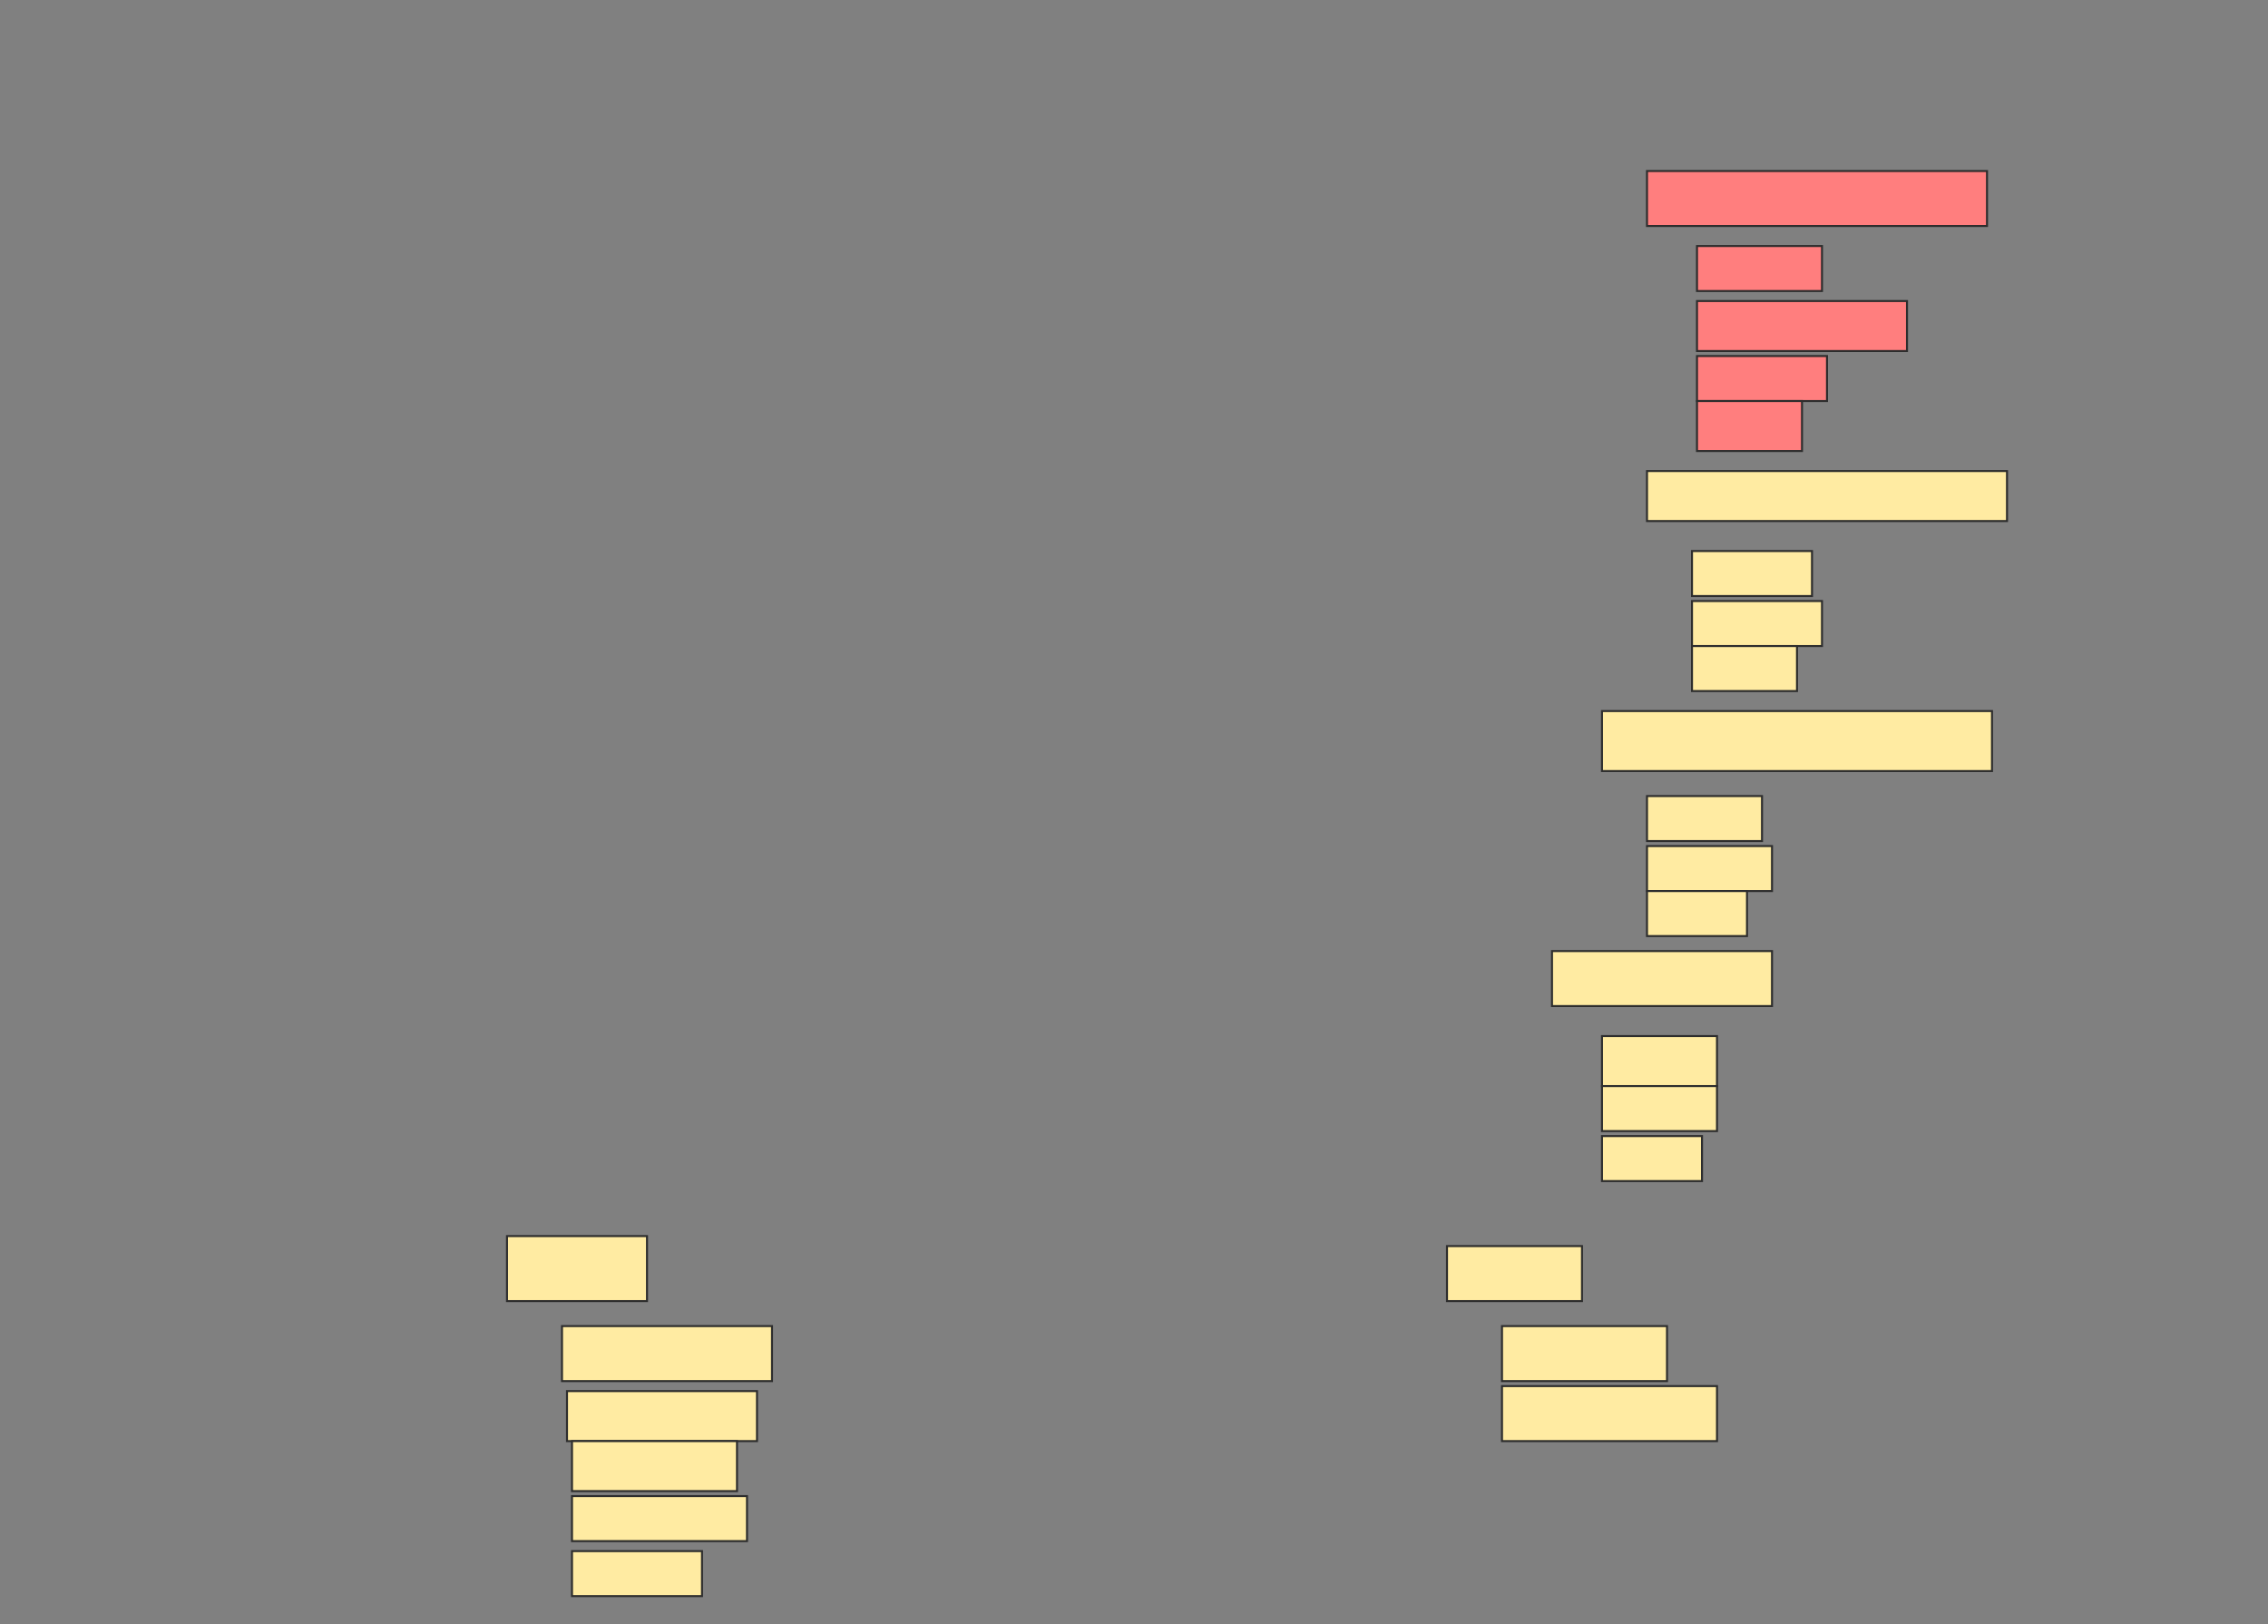 <svg height="812" width="1134" xmlns="http://www.w3.org/2000/svg">
 <rect width="100%" height="100%" fill="#808080" stroke="none"/>
 <!-- Created with Image Occlusion Enhanced -->
 <g>
  <title>Labels</title>
 </g>
 <g>
  <title>Masks</title>
  <g class="qshape" id="99207d16fb9a444ea08babec409a71ce-ao-1">
   <rect class="qshape" fill="#FF7E7E" height="27.5" stroke="#2D2D2D" width="170" x="823.5" y="85.5"/>
   <rect class="qshape" fill="#FF7E7E" height="22.5" stroke="#2D2D2D" width="62.5" x="848.5" y="123"/>
   <rect class="qshape" fill="#FF7E7E" height="25" stroke="#2D2D2D" stroke-dasharray="null" stroke-linecap="null" stroke-linejoin="null" width="105" x="848.5" y="150.5"/>
   <rect class="qshape" fill="#FF7E7E" height="22.5" stroke="#2D2D2D" stroke-dasharray="null" stroke-linecap="null" stroke-linejoin="null" width="65" x="848.5" y="178"/>
   <rect class="qshape" fill="#FF7E7E" height="25" stroke="#2D2D2D" stroke-dasharray="null" stroke-linecap="null" stroke-linejoin="null" width="52.5" x="848.5" y="200.5"/>
  </g>
  <rect fill="#FFEBA2" height="25" id="99207d16fb9a444ea08babec409a71ce-ao-2" stroke="#2D2D2D" stroke-dasharray="null" stroke-linecap="null" stroke-linejoin="null" width="180" x="823.5" y="235.5"/>
  <g id="99207d16fb9a444ea08babec409a71ce-ao-3">
   <rect fill="#FFEBA2" height="22.5" stroke="#2D2D2D" stroke-dasharray="null" stroke-linecap="null" stroke-linejoin="null" width="60" x="846" y="275.5"/>
   <rect fill="#FFEBA2" height="22.5" stroke="#2D2D2D" stroke-dasharray="null" stroke-linecap="null" stroke-linejoin="null" width="65" x="846" y="300.5"/>
   <rect fill="#FFEBA2" height="22.5" stroke="#2D2D2D" stroke-dasharray="null" stroke-linecap="null" stroke-linejoin="null" width="52.5" x="846" y="323"/>
  </g>
  <g id="99207d16fb9a444ea08babec409a71ce-ao-4">
   <rect fill="#FFEBA2" height="30" stroke="#2D2D2D" stroke-dasharray="null" stroke-linecap="null" stroke-linejoin="null" width="195" x="801" y="355.5"/>
   <rect fill="#FFEBA2" height="22.5" stroke="#2D2D2D" stroke-dasharray="null" stroke-linecap="null" stroke-linejoin="null" width="57.5" x="823.5" y="398"/>
   <rect fill="#FFEBA2" height="22.5" stroke="#2D2D2D" stroke-dasharray="null" stroke-linecap="null" stroke-linejoin="null" width="62.5" x="823.5" y="423"/>
   <rect fill="#FFEBA2" height="22.5" stroke="#2D2D2D" stroke-dasharray="null" stroke-linecap="null" stroke-linejoin="null" width="50" x="823.5" y="445.5"/>
  </g>
  <g id="99207d16fb9a444ea08babec409a71ce-ao-5">
   <rect fill="#FFEBA2" height="27.5" stroke="#2D2D2D" stroke-dasharray="null" stroke-linecap="null" stroke-linejoin="null" width="110" x="776" y="475.5"/>
   <rect fill="#FFEBA2" height="25" stroke="#2D2D2D" stroke-dasharray="null" stroke-linecap="null" stroke-linejoin="null" width="57.5" x="801" y="518"/>
   <rect fill="#FFEBA2" height="22.5" stroke="#2D2D2D" stroke-dasharray="null" stroke-linecap="null" stroke-linejoin="null" width="57.5" x="801" y="543"/>
   <rect fill="#FFEBA2" height="22.5" stroke="#2D2D2D" stroke-dasharray="null" stroke-linecap="null" stroke-linejoin="null" width="50" x="801" y="568"/>
  </g>
  <g id="99207d16fb9a444ea08babec409a71ce-ao-6">
   <rect fill="#FFEBA2" height="32.5" stroke="#2D2D2D" stroke-dasharray="null" stroke-linecap="null" stroke-linejoin="null" width="70" x="253.5" y="618"/>
   <rect fill="#FFEBA2" height="27.5" stroke="#2D2D2D" stroke-dasharray="null" stroke-linecap="null" stroke-linejoin="null" width="67.5" x="723.5" y="623"/>
  </g>
  <rect fill="#FFEBA2" height="27.5" id="99207d16fb9a444ea08babec409a71ce-ao-7" stroke="#2D2D2D" stroke-dasharray="null" stroke-linecap="null" stroke-linejoin="null" width="105" x="281" y="663"/>
  <rect fill="#FFEBA2" height="27.5" id="99207d16fb9a444ea08babec409a71ce-ao-8" stroke="#2D2D2D" stroke-dasharray="null" stroke-linecap="null" stroke-linejoin="null" width="82.5" x="751" y="663"/>
  <rect fill="#FFEBA2" height="25" id="99207d16fb9a444ea08babec409a71ce-ao-9" stroke="#2D2D2D" stroke-dasharray="null" stroke-linecap="null" stroke-linejoin="null" width="95" x="283.5" y="695.5"/>
  <rect fill="#FFEBA2" height="27.5" id="99207d16fb9a444ea08babec409a71ce-ao-10" stroke="#2D2D2D" stroke-dasharray="null" stroke-linecap="null" stroke-linejoin="null" width="107.5" x="751" y="693"/>
  <rect fill="#FFEBA2" height="25" id="99207d16fb9a444ea08babec409a71ce-ao-11" stroke="#2D2D2D" stroke-dasharray="null" stroke-linecap="null" stroke-linejoin="null" width="82.5" x="286" y="720.5"/>
  <rect fill="#FFEBA2" height="22.5" id="99207d16fb9a444ea08babec409a71ce-ao-12" stroke="#2D2D2D" stroke-dasharray="null" stroke-linecap="null" stroke-linejoin="null" width="87.5" x="286" y="748"/>
  <rect fill="#FFEBA2" height="22.5" id="99207d16fb9a444ea08babec409a71ce-ao-13" stroke="#2D2D2D" stroke-dasharray="null" stroke-linecap="null" stroke-linejoin="null" width="65" x="286" y="775.5"/>
 </g>
</svg>